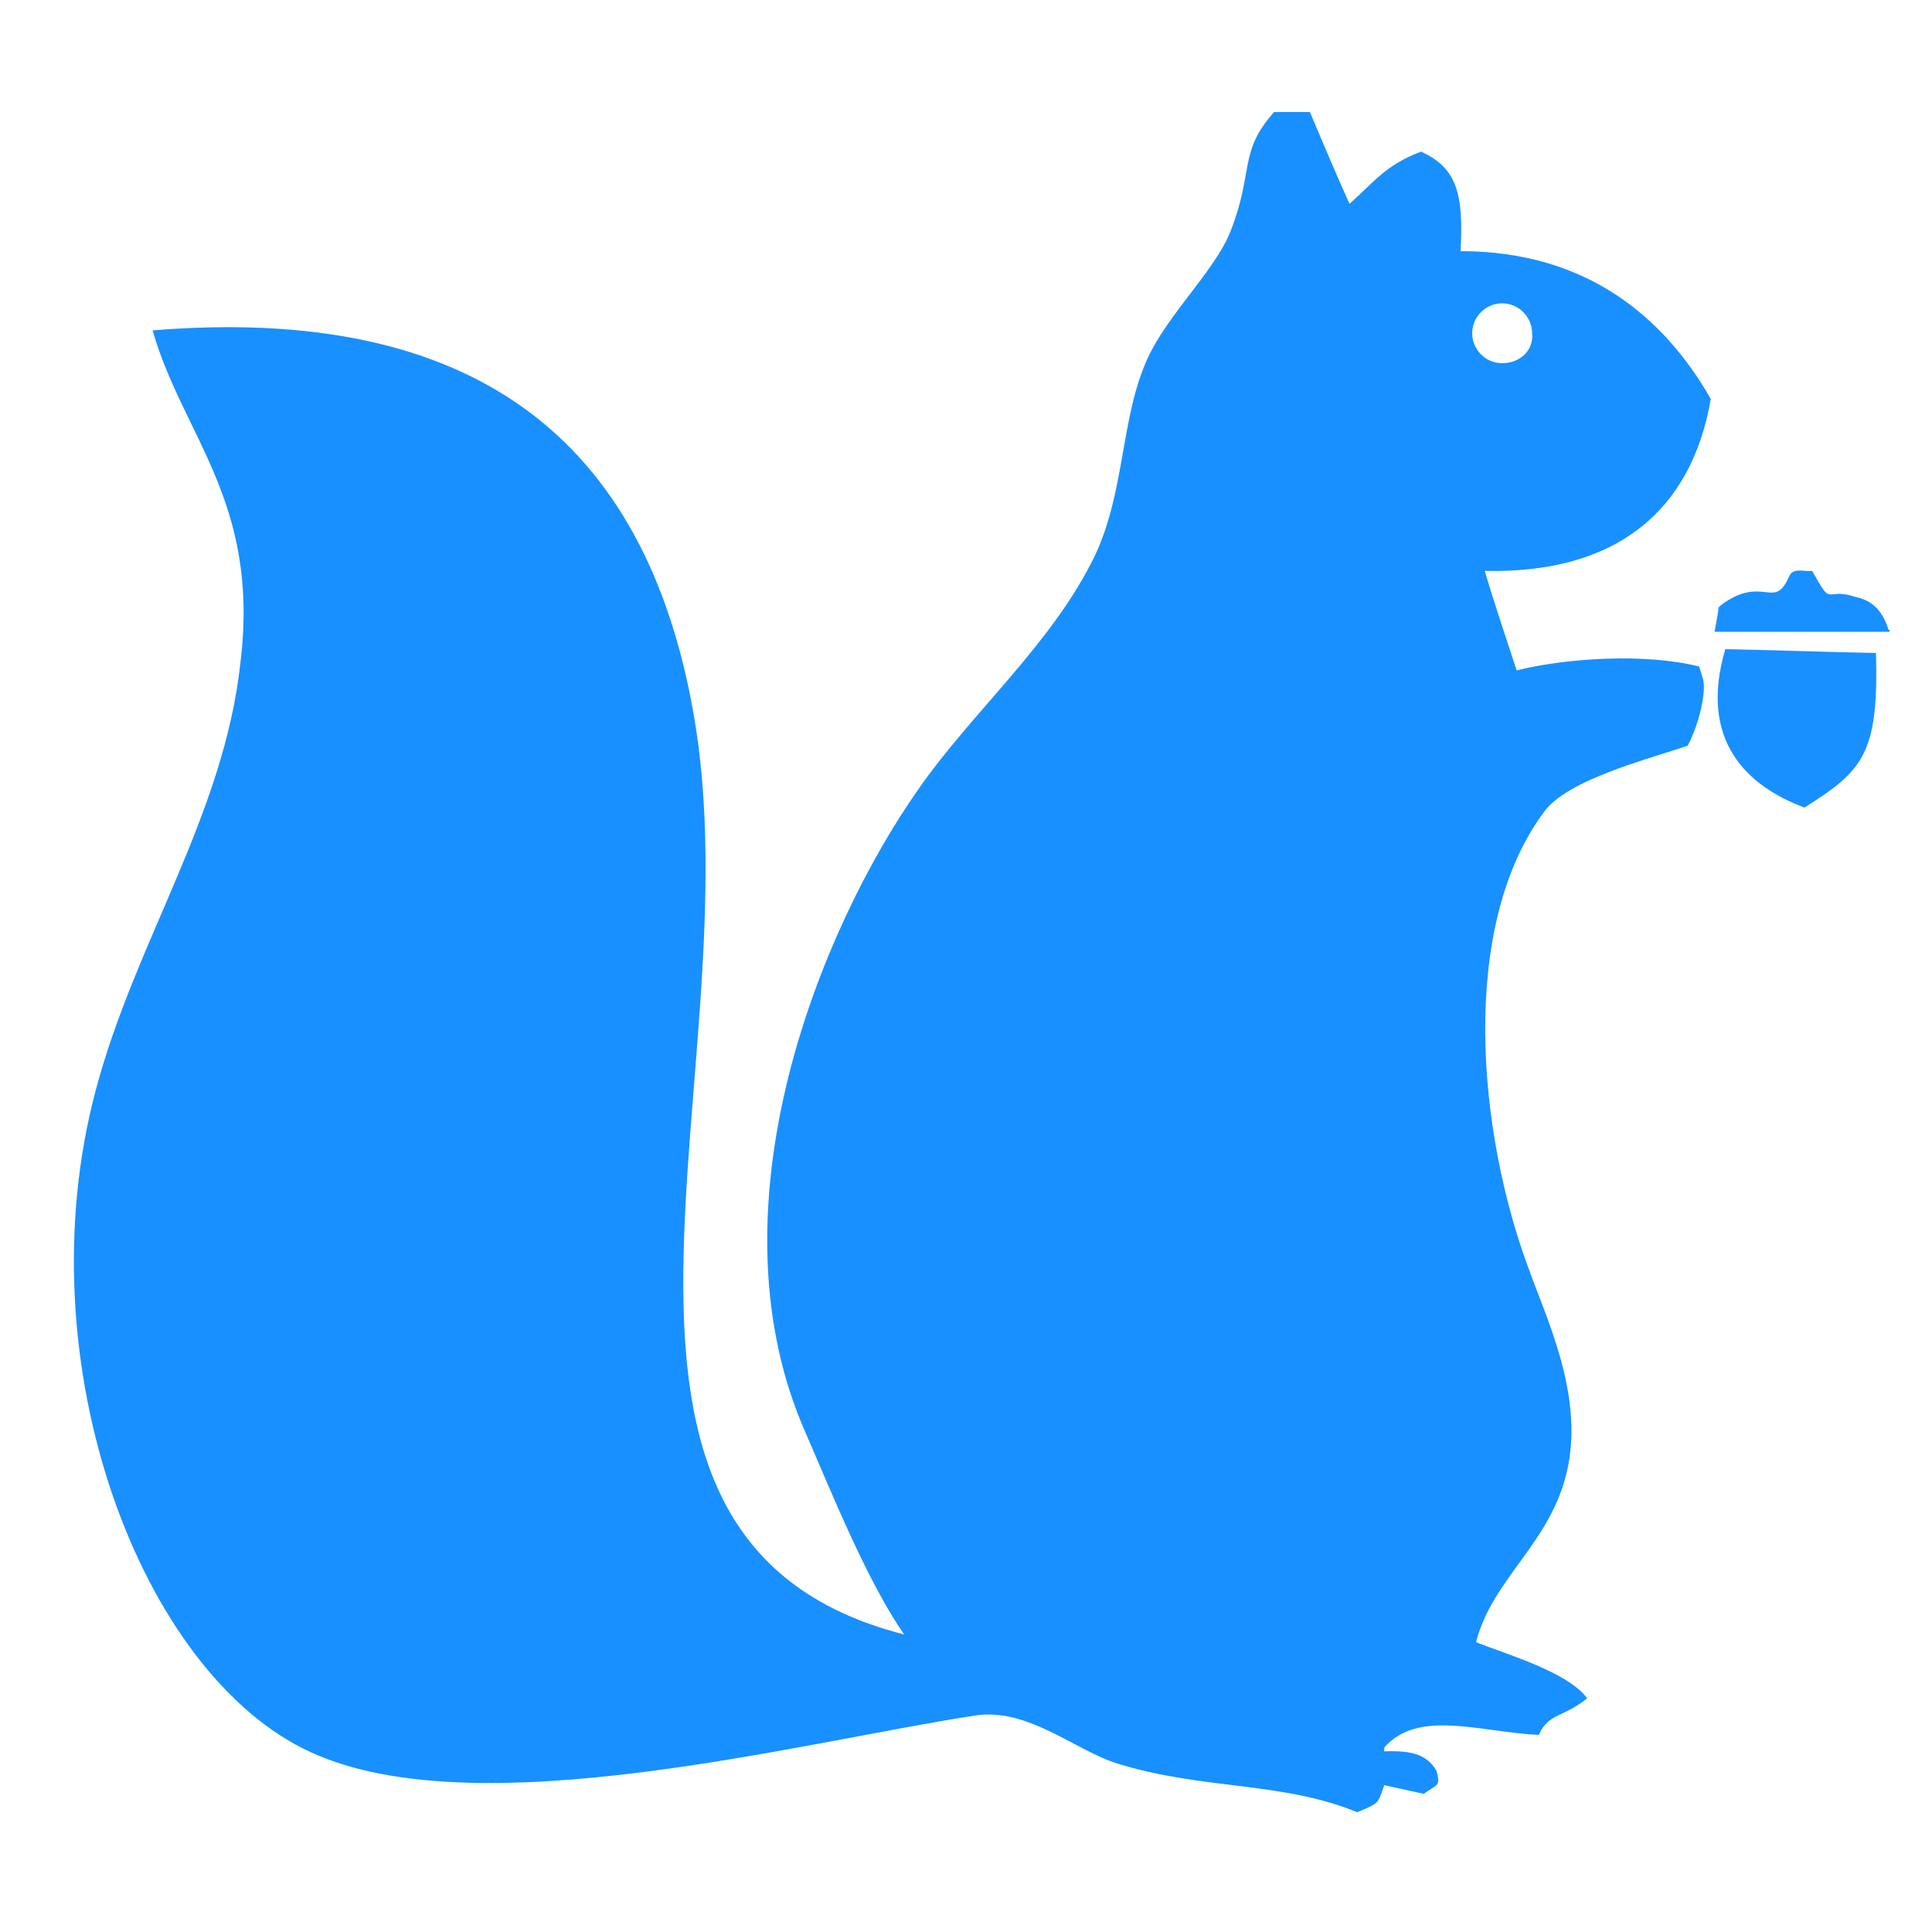<svg xmlns="http://www.w3.org/2000/svg" xmlns:xlink="http://www.w3.org/1999/xlink" width="200" height="200" class="icon" p-id="3358" t="1615711467905" version="1.1" viewBox="0 0 1024 1024"><defs><style type="text/css"/></defs><path fill="#1890ff" d="M906.752 211.456c-24.576-43.008-65.536-78.336-132.608-78.336 1.536-29.696-1.536-44.032-20.992-52.736-18.944 7.168-24.576 15.872-37.888 27.648-7.168-15.872-13.824-31.744-20.992-48.64h-18.944c-18.944 20.992-10.752 31.744-23.04 62.976-8.192 20.992-33.28 44.032-44.032 67.584-14.336 31.232-11.776 69.632-27.648 103.936-22.528 47.104-65.536 83.456-94.208 124.928-52.224 74.752-110.08 218.624-61.44 335.872 15.36 35.328 34.304 82.944 54.272 111.616-196.608-50.176-78.336-299.52-111.616-487.936-25.6-145.92-116.736-217.088-286.72-203.264 15.872 55.808 56.832 90.624 46.592 175.616-8.704 81.408-55.808 147.968-76.8 227.328-38.4 144.384 24.064 309.76 114.176 350.72 88.064 40.448 260.608-5.632 351.744-19.456 28.16-4.608 53.76 18.944 76.288 25.6 45.056 13.824 86.528 9.216 126.464 25.6 12.288-5.12 10.752-4.608 14.336-14.336 7.168 1.536 13.824 3.072 20.992 4.608 6.656-5.12 9.216-3.584 6.656-12.288-5.12-8.704-13.312-10.752-27.648-10.24v-2.048c17.92-20.48 50.688-8.192 81.92-6.656 5.12-11.776 13.312-9.216 25.6-19.456-10.24-13.824-41.984-23.04-58.88-29.696 8.704-34.304 40.448-52.736 48.64-92.672 8.192-39.424-11.776-79.872-20.992-105.984-26.624-71.68-36.864-180.224 8.192-241.152 12.288-17.408 55.296-28.16 76.288-35.328 4.608-8.192 10.24-26.624 8.192-35.328l-2.048-6.656c-28.16-7.168-70.144-4.608-96.768 2.048-5.632-17.408-11.776-35.328-16.896-52.736 69.632 1.536 109.568-31.744 119.808-91.136z m-110.592-18.944c-8.704 0-15.872-7.168-15.872-15.872 0-8.704 7.168-15.872 15.872-15.872s15.872 7.168 15.872 15.872c1.024 8.704-6.144 15.872-15.872 15.872z m204.8 141.312c-3.584-11.776-10.24-15.872-17.408-17.408-16.896-5.632-11.776 6.656-23.04-13.824-4.608 0.512-10.24-2.048-12.288 3.072-7.168 15.872-11.776 3.072-28.16 10.24-7.168 3.584-10.24 6.656-9.216 6.656-0.512 4.608-1.536 8.192-2.048 12.288h92.672v-1.024z m-86.528 10.24c-14.336 48.64 11.776 72.704 41.984 83.968 30.72-19.456 39.424-28.16 37.888-81.92-26.112-0.512-52.736-1.536-79.872-2.048z" p-id="3359"/></svg>